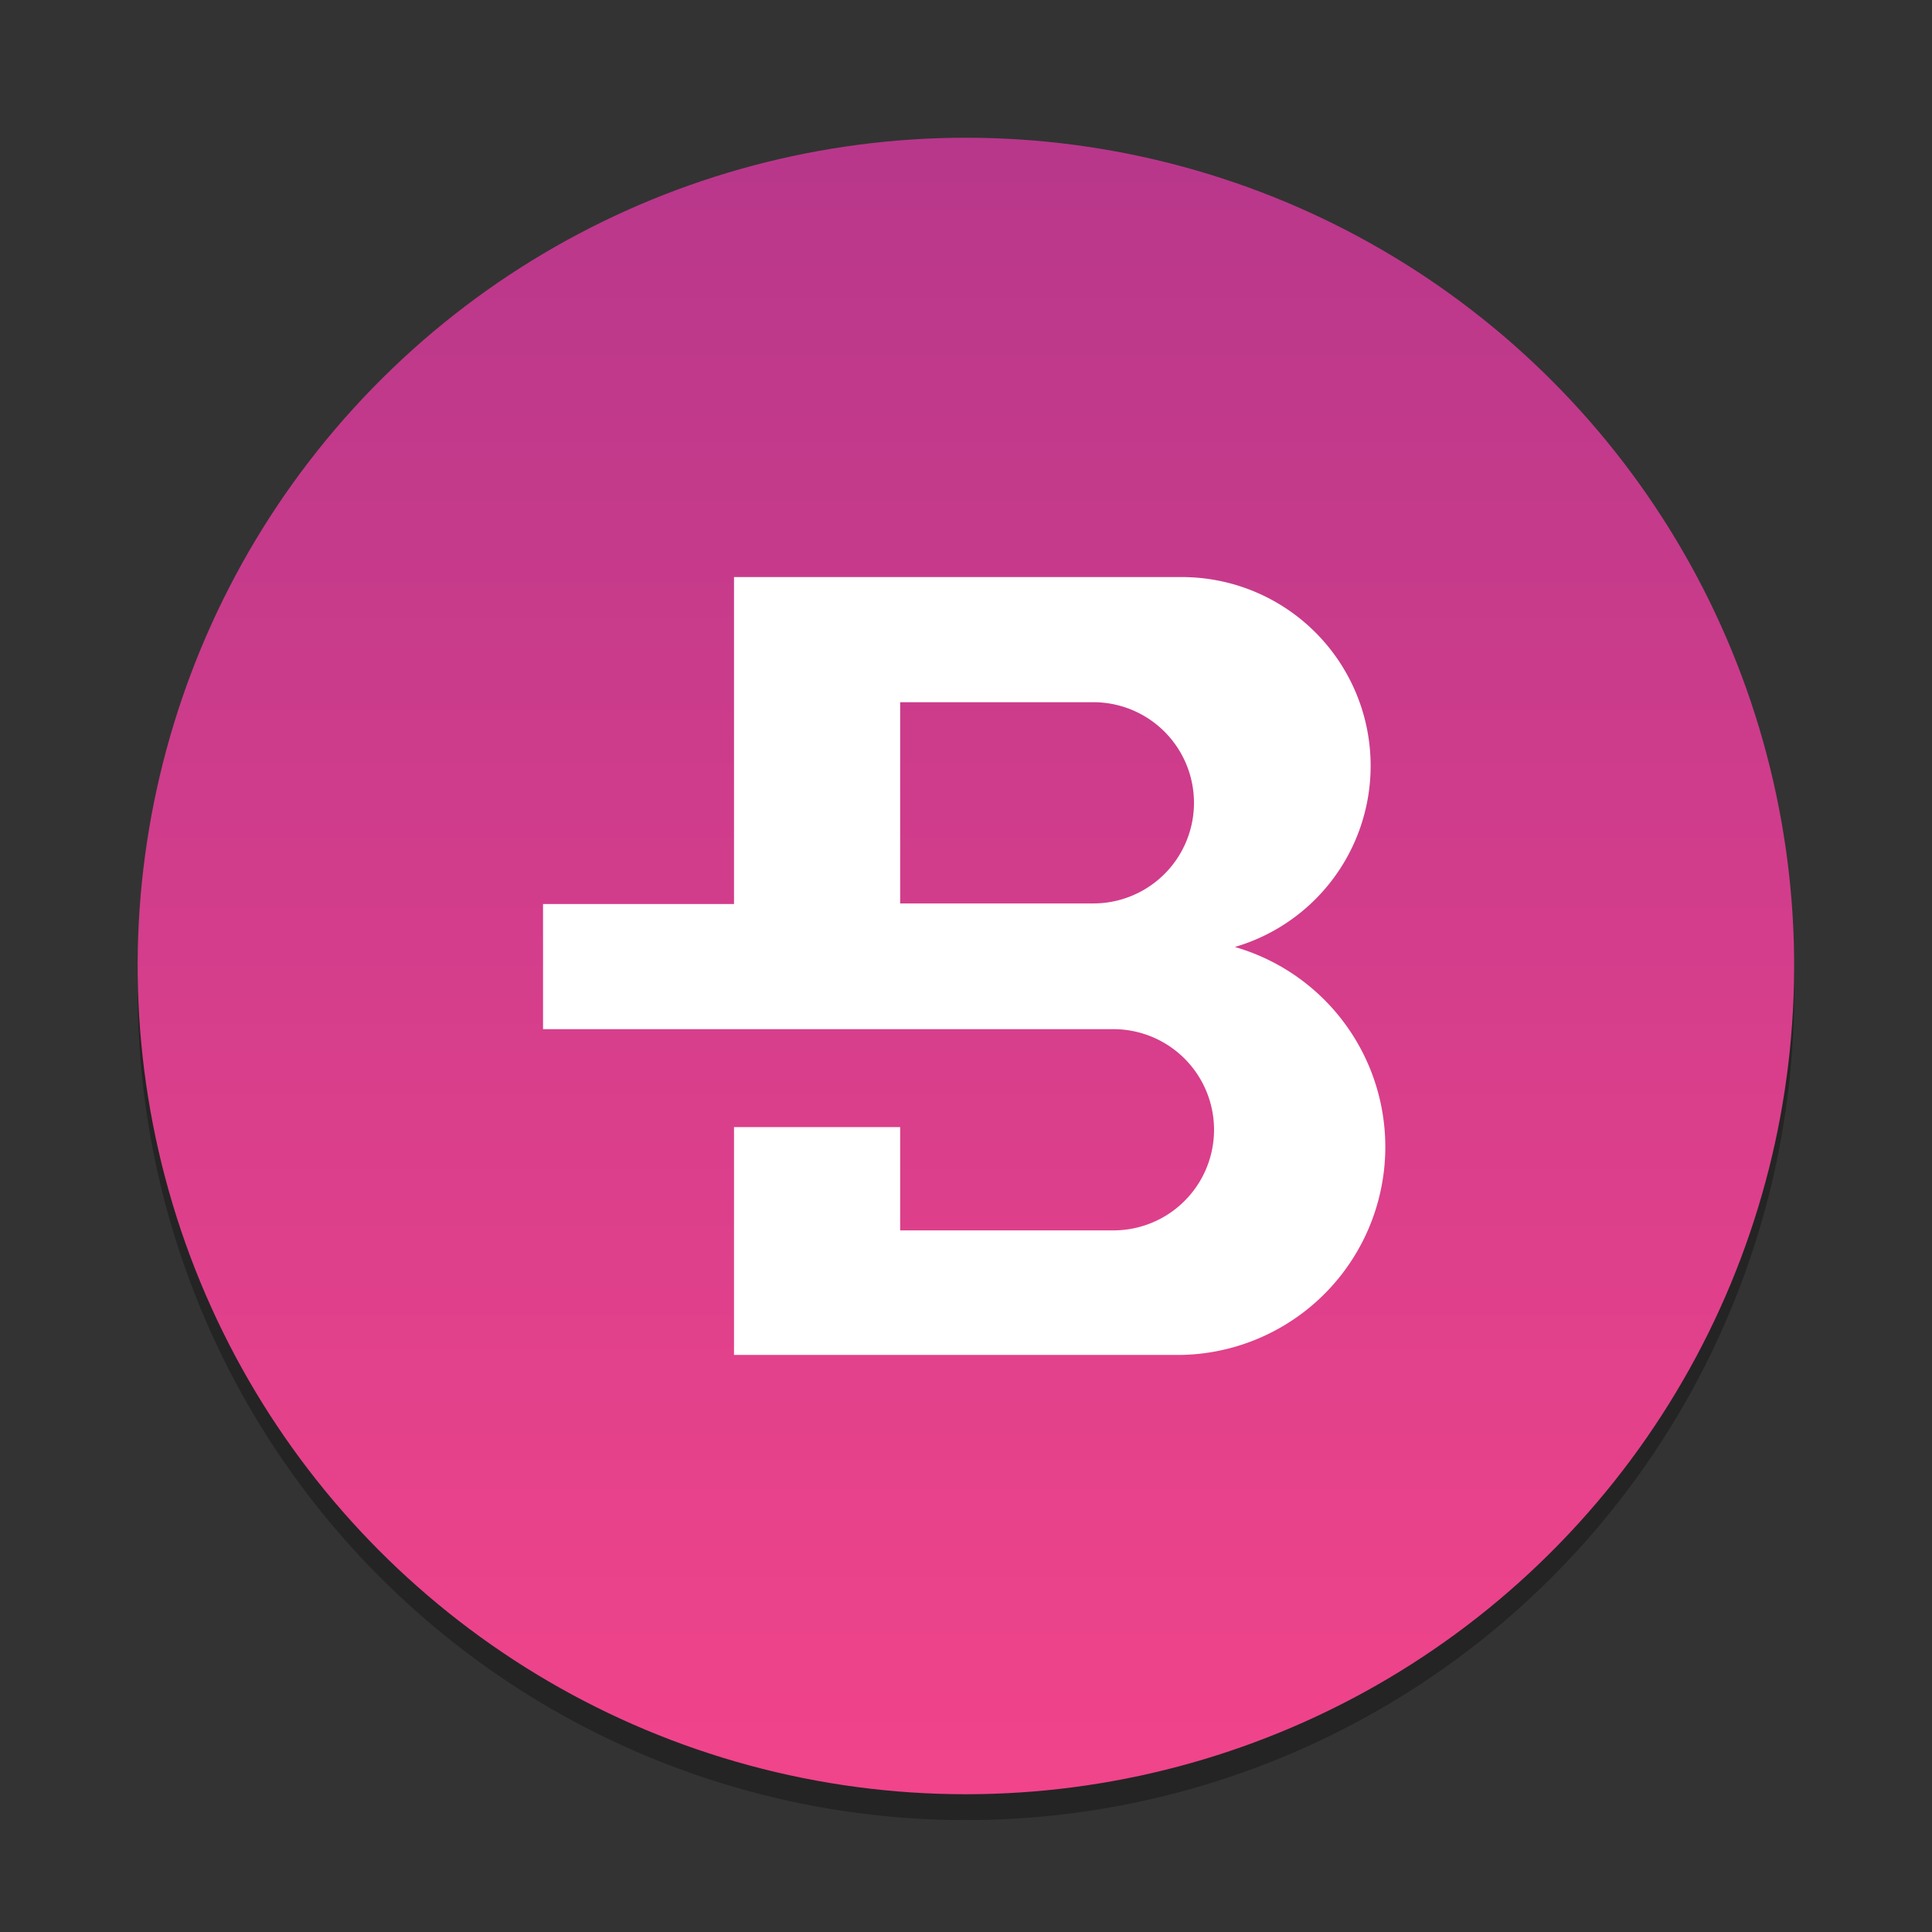 <svg xmlns="http://www.w3.org/2000/svg" xmlns:xlink="http://www.w3.org/1999/xlink" viewBox="0 0 130 130"><rect x="0" y="0" width="130" height="130" fill="#333333" stroke="none"/><defs><style>.cls-1{isolation:isolate;}.cls-2{opacity:0.3;mix-blend-mode:multiply;}.cls-3{fill:url(#linear-gradient);}.cls-4{fill:#fff;}</style><linearGradient id="linear-gradient" x1="65" y1="9.27" x2="65" y2="120.73" gradientTransform="translate(113.33 -13.2) rotate(76.72)" gradientUnits="userSpaceOnUse"><stop offset="0" stop-color="#b8378b"/><stop offset="1" stop-color="#f1448b"/></linearGradient></defs><title>ICTE Base</title><g class="cls-1"><g id="Layer_1" data-name="Layer 1"><g class="cls-2"><circle cx="65" cy="66.74" r="55.73" transform="translate(-14.89 114.67) rotate(-76.72)"/></g><circle class="cls-3" cx="65" cy="65" r="55.73" transform="translate(-13.2 113.33) rotate(-76.72)"/><path class="cls-4" d="M83.09,63.72A12.7,12.7,0,0,0,79.5,38.83H49.39v22H36.54v8.42H74.92a6.77,6.77,0,0,1,0,13.54H60.57V75.84H49.39V91.17H79.5a14,14,0,0,0,3.59-27.45ZM60.57,47.25h13a6.77,6.77,0,0,1,0,13.54h-13Z"/></g></g></svg>
